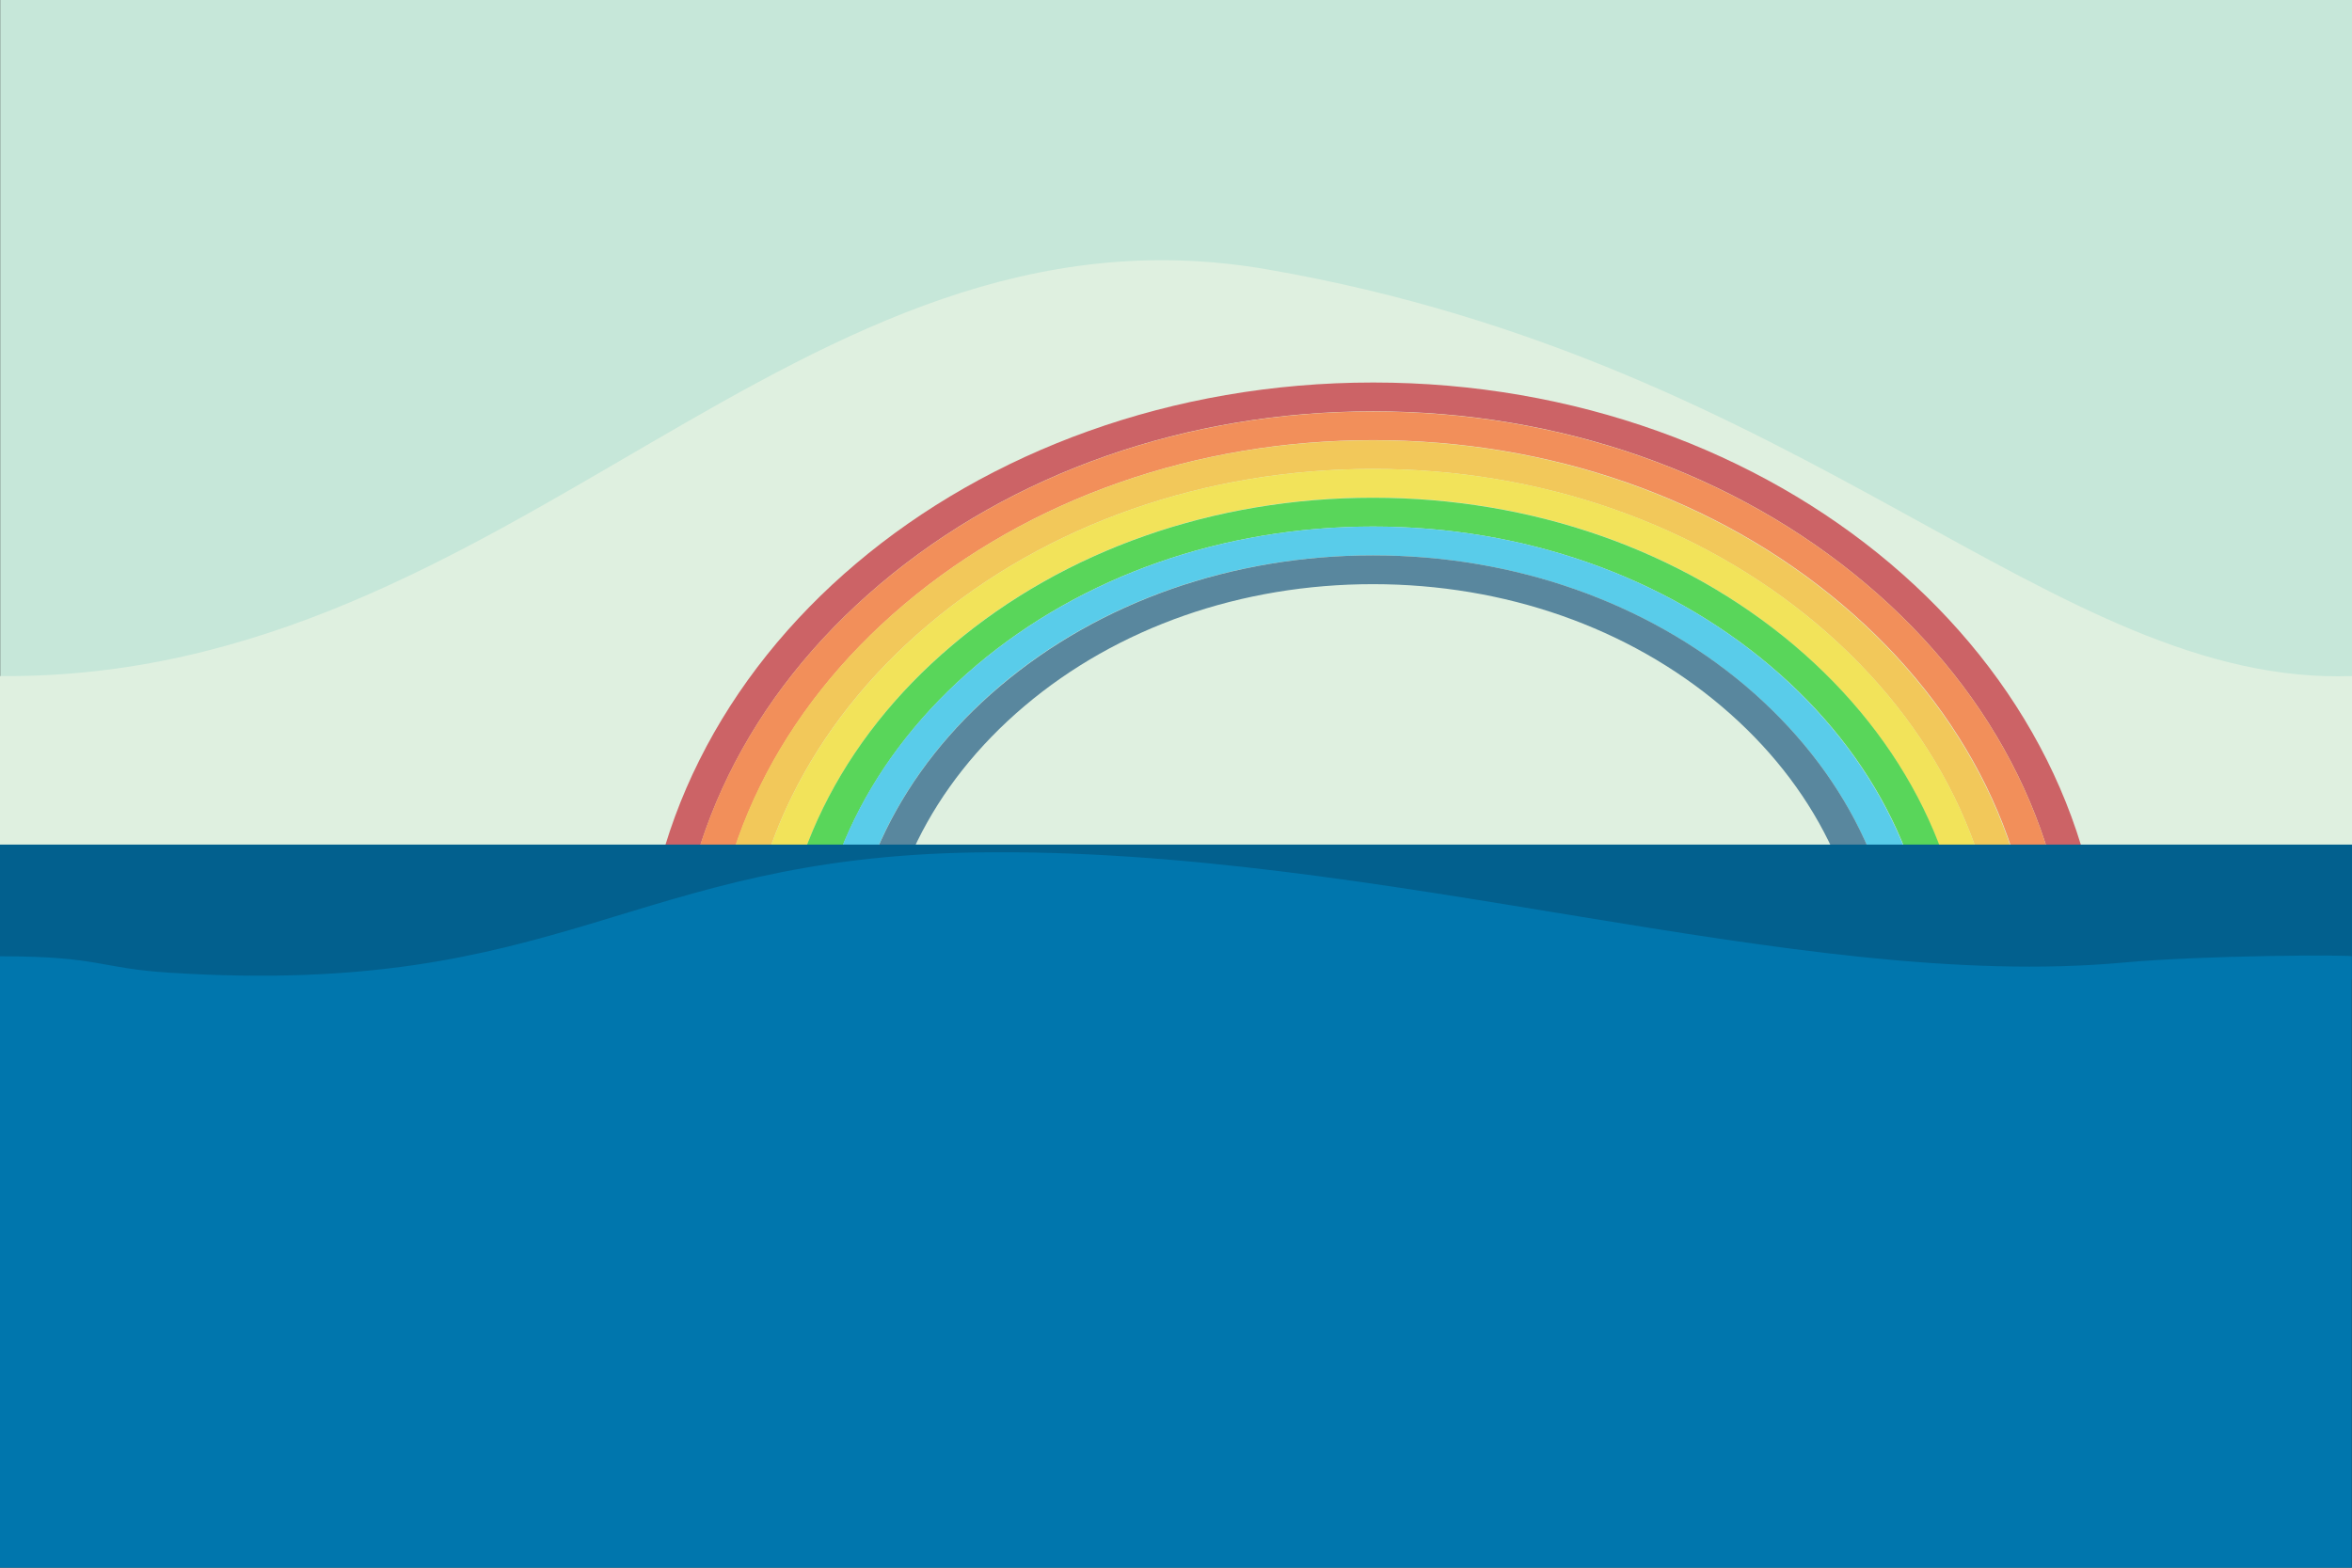 <?xml version="1.0" encoding="utf-8"?>
<!-- Generator: Adobe Illustrator 16.0.0, SVG Export Plug-In . SVG Version: 6.00 Build 0)  -->
<!DOCTYPE svg PUBLIC "-//W3C//DTD SVG 1.1//EN" "http://www.w3.org/Graphics/SVG/1.1/DTD/svg11.dtd">
<svg version="1.1" id="main_background_1_" xmlns:x="http://ns.adobe.com/Extensibility/1.0/" xmlns:i="http://ns.adobe.com/AdobeIllustrator/10.0/" xmlns:graph="http://ns.adobe.com/Graphs/1.0/"
	 xmlns="http://www.w3.org/2000/svg" xmlns:xlink="http://www.w3.org/1999/xlink" xmlns:a="http://ns.adobe.com/AdobeSVGViewerExtensions/3.0/"
	 x="0px" y="0px" width="1200px" height="800px" viewBox="0 0 1200 800" style="enable-background:new 0 0 1200 800;"
	 xml:space="preserve">
<rect x="0" y="0" width="1200" height="800" fill="#333333" stroke="none"/>
<style type="text/css">
<![CDATA[
	.st0{fill-rule:evenodd;clip-rule:evenodd;fill:#DFF0E0;}
	.st1{opacity:0.6;}
	.st2{fill-rule:evenodd;clip-rule:evenodd;fill:#C00514;}
	.st3{fill-rule:evenodd;clip-rule:evenodd;fill:#C6E7D9;}
	.st4{fill:#0076AD;}
	.st5{fill-rule:evenodd;clip-rule:evenodd;fill:#FF4E00;}
	.st6{fill:#02608E;}
	.st7{fill-rule:evenodd;clip-rule:evenodd;fill:#FFAD00;}
	.st8{fill-rule:evenodd;clip-rule:evenodd;fill:#FFDA00;}
	.st9{fill-rule:evenodd;clip-rule:evenodd;fill:#004171;}
	.st10{fill-rule:evenodd;clip-rule:evenodd;fill:#00B4F0;}
	.st11{fill-rule:evenodd;clip-rule:evenodd;fill:#00C400;}
]]>
</style>
<rect x="0.1" class="st3" width="1199.9" height="357.7"/>
<path class="st0" d="M0,445V345c262.6,2.3,405.3-249.4,646.7-207.5c277,48,401,212.8,553.3,207.5v100H0z"/>
<g id="rainbow_1_" class="st1">
	<path class="st2" d="M360.9,605.2c-11.2-30-16-62-16-94.6c0-80.3,37-155.8,104.2-212.6c67.2-56.8,156.5-88.1,251.5-88.1
		c95,0,184.3,31.3,251.5,88.1c67.2,56.8,104.2,132.2,104.2,212.5c0,32.6-6.1,64.6-17.9,94.6h18.1c11.1-29.8,17.1-61.6,17.1-94.6
		c0-174.2-167-315.3-373-315.3s-373,141.1-373,315.3c0,33,4.8,64.8,15.3,94.6H360.9z"/>
	<path class="st5" d="M379.3,605.2c-11.8-29.9-17-61.9-17-94.6c0-76.4,35.2-148.2,99.1-202.2c63.9-54,148.8-83.8,239.2-83.8
		s175.3,29.8,239.2,83.8c63.9,54,99.1,125.7,99.1,202.1c0,32.8-6.5,64.7-18.9,94.6h18.4c11.8-30,17.9-62,17.9-94.6
		c0-80.3-37-155.7-104.2-212.5C884.8,241.2,795.5,210,700.5,210c-95,0-184.3,31.3-251.5,88.1c-67.2,56.8-104.2,132.2-104.2,212.5
		c0,32.6,4.8,64.6,16,94.6H379.3z"/>
	<path class="st7" d="M397.8,605.2c-12.6-29.9-18.2-61.7-18.2-94.6c0-72.5,33.4-140.6,94-191.8c60.6-51.3,141.2-79.5,226.9-79.5
		c85.7,0,166.3,28.3,226.9,79.5c60.6,51.3,94,119.3,94,191.8c0,32.9-6.9,64.7-20.1,94.6h18.5c12.4-29.9,18.9-61.9,18.9-94.6
		c0-76.4-35.2-148.1-99.1-202.1c-63.9-54-148.8-83.8-239.2-83.8s-175.3,29.8-239.2,83.8c-63.9,54-99.1,125.7-99.1,202.1
		c0,32.8,5.2,64.7,17,94.6H397.8z"/>
	<path class="st8" d="M416.5,605.2C403,575.4,397,543.6,397,510.6c0-68.6,31.6-133,88.9-181.5c57.3-48.5,133.6-75.2,214.6-75.2
		s157.3,26.7,214.6,75.2c57.3,48.5,88.9,112.8,88.9,181.4c0,33-7.3,64.8-21.4,94.6h18.7c13.2-29.9,20.1-61.7,20.1-94.6
		c0-72.5-33.4-140.5-94-191.7c-60.6-51.3-141.2-79.5-226.9-79.5c-85.7,0-166.3,28.2-226.9,79.5c-60.6,51.3-94,119.2-94,191.7
		c0,32.9,5.6,64.7,18.2,94.6H416.5z"/>
	<path class="st11" d="M435.2,605.2c-14.3-29.5-20.8-61.5-20.8-94.6c0-64.7,29.8-125.4,83.8-171.1c54.1-45.7,125.9-70.8,202.4-70.8
		c76.4,0,148.3,25.2,202.4,70.9c54.1,45.7,83.8,106.3,83.8,171c0,33.1-7.8,65.1-22.7,94.6h18.7c14-29.8,21.4-61.6,21.4-94.6
		c0-68.6-31.6-132.9-88.9-181.4C857.8,280.7,781.6,254,700.5,254s-157.3,26.7-214.6,75.2C428.5,377.7,397,442,397,510.6
		c0,33,6.1,64.8,19.5,94.6H435.2z"/>
	<path class="st10" d="M454.2,605.2c-15.4-29.4-22.6-61.3-22.6-94.6c0-60.7,28-117.7,78.7-160.7c50.8-42.9,118.3-66.5,190.1-66.5
		c71.8,0,139.3,23.7,190.1,66.6c50.8,42.9,78.7,99.9,78.7,160.6c0,33.3-8.4,65.2-24.4,94.6H964c14.9-29.5,22.7-61.5,22.7-94.6
		c0-64.7-29.8-125.3-83.8-171s-125.9-70.9-202.4-70.9c-76.4,0-148.3,25.2-202.4,70.9c-54.1,45.7-83.8,106.3-83.8,171
		c0,33.1,6.6,65.1,20.8,94.6H454.2z"/>
	<path class="st9" d="M473.5,605.2C456.9,576.1,449,544,449,510.6c0-56.8,26.2-110.1,73.7-150.3c47.5-40.2,110.6-62.2,177.8-62.2
		c67.2,0,130.3,22.1,177.8,62.3c47.5,40.2,73.7,93.4,73.7,150.2c0,33.5-9.1,65.6-26.3,94.6h19.2c16-29.4,24.4-61.3,24.4-94.6
		c0-60.7-28-117.6-78.7-160.6c-50.8-42.9-118.3-66.6-190.1-66.6c-71.8,0-139.3,23.7-190.1,66.6c-50.8,42.9-78.7,99.9-78.7,160.6
		c0,33.3,7.2,65.2,22.6,94.6H473.5z"/>
</g>
<rect y="431" class="st6" width="1200" height="69"/>
<path class="st4" d="M0,488c51.6,0,50,6.1,86.9,8.4c200.9,12.7,233.7-58.8,411.3-61.4c206.6-3.1,418.2,71.5,585.2,56.2
	c41.3-3.8,115.7-4,116.5-3.2v312H0V488z"/>
</svg>

